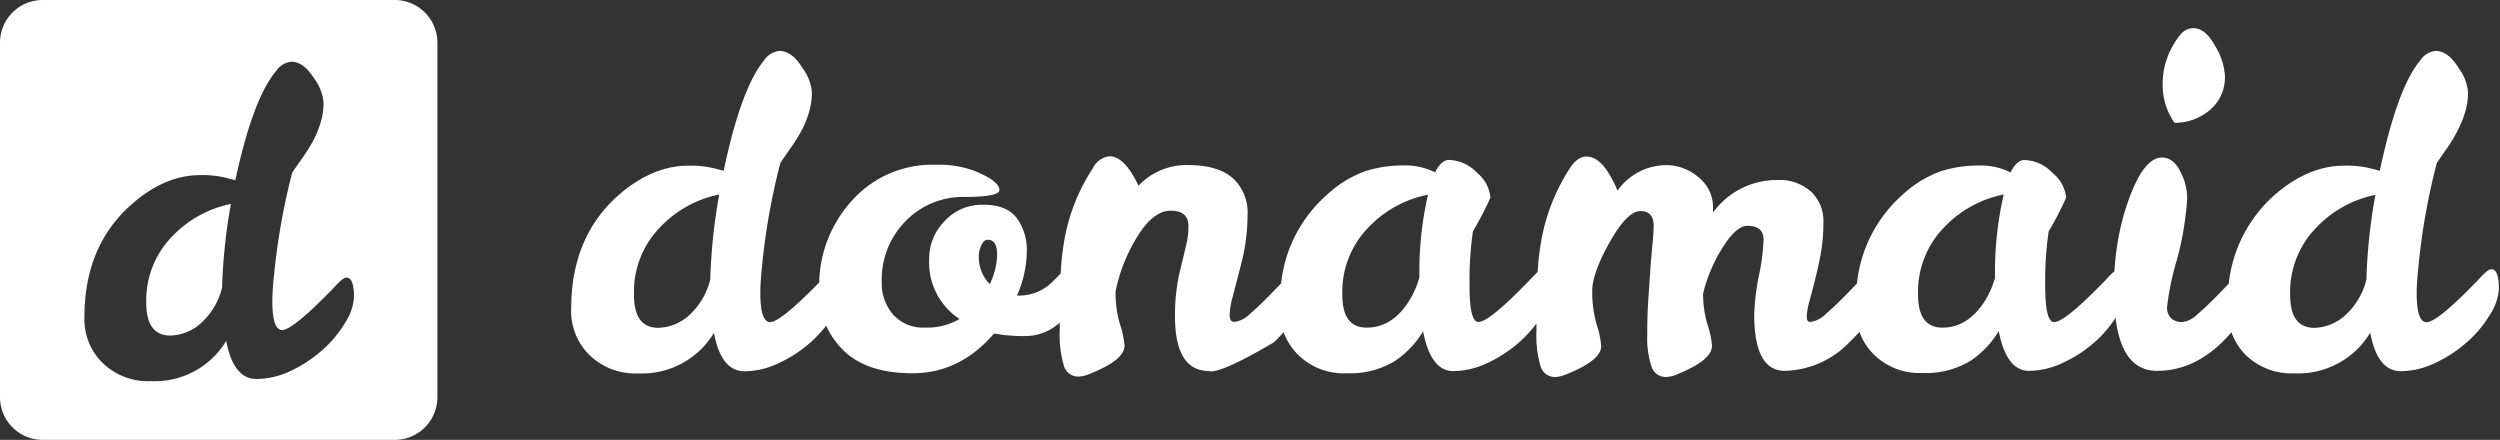 <svg id="Camada_1" data-name="Camada 1" xmlns="http://www.w3.org/2000/svg" viewBox="0 0 362.15 63.72"><rect x="0" y="0" width="362.15" height="63.72" fill="#333333" stroke="none"/><defs><style>.cls-1{fill:#fff;}</style></defs><title>logos</title><path class="cls-1" d="M21.19,43.89q0,4.72,3.5,4.72a6.94,6.94,0,0,0,4.2-1.6,10.28,10.28,0,0,0,3.28-5.33,81.53,81.53,0,0,1,1.28-12.14,16.2,16.2,0,0,0-8.58,4.78A13.24,13.24,0,0,0,21.19,43.89Z"/><path class="cls-1" d="M57.18,0h-51A6.18,6.18,0,0,0,0,6.18V57.53a6.19,6.19,0,0,0,6.18,6.19h51a6.18,6.18,0,0,0,6.18-6.19V6.18A6.18,6.18,0,0,0,57.18,0ZM50,46.74a16.65,16.65,0,0,1-3.34,4,19,19,0,0,1-4.57,3,11.73,11.73,0,0,1-4.91,1.16q-3.37,0-4.41-5.52a12.07,12.07,0,0,1-10.91,5.83,9.42,9.42,0,0,1-7.06-2.7,8.85,8.85,0,0,1-2.57-6.56q0-10.42,6.93-16.43Q23.9,25.37,29,25.37a14.36,14.36,0,0,1,3.68.37l1.41.37Q36.63,14.27,40,10.29a3,3,0,0,1,2.21-1.35c1.19,0,2.29.82,3.31,2.45a6.66,6.66,0,0,1,1.35,3.5,9.71,9.71,0,0,1-.43,2.88,14.55,14.55,0,0,1-1.07,2.61,24.82,24.82,0,0,1-1.44,2.33c-.53.75-1.07,1.52-1.6,2.29a96.31,96.31,0,0,0-2.63,14.84,36,36,0,0,0-.25,3.74q0,4.23,1.41,4.23,1.59,0,7.73-6.37,1.1-1.23,1.59-1.23c.74,0,1.1.94,1.1,2.82A7.63,7.63,0,0,1,50,46.74Z"/><path class="cls-1" d="M320.05,16a6.15,6.15,0,0,0,2.25-5.05,9.37,9.37,0,0,0-1.42-4.3c-.94-1.71-2-2.57-3.14-2.57a2.44,2.44,0,0,0-1.86.9,11.93,11.93,0,0,0-1.69,2.78,11,11,0,0,0-.9,4.74A9.41,9.41,0,0,0,315,17.79,7.86,7.86,0,0,0,320.05,16Z"/><path class="cls-1" d="M360.89,39c-.33,0-.87.42-1.61,1.24q-6.16,6.44-7.78,6.44c-.94,0-1.42-1.42-1.42-4.27,0-.95.09-2.21.25-3.78a96.47,96.47,0,0,1,2.66-15c.53-.79,1.07-1.56,1.6-2.33A21.23,21.23,0,0,0,356,18.93a14.48,14.48,0,0,0,1.08-2.63,9.92,9.92,0,0,0,.44-2.91,6.77,6.77,0,0,0-1.36-3.53c-1-1.65-2.14-2.48-3.34-2.48a3,3,0,0,0-2.22,1.36q-3.33,4-5.86,16l-1.42-.37a14.62,14.62,0,0,0-3.71-.37q-5.19,0-10,4.15a19.92,19.92,0,0,0-6.75,12.94c-.55.58-1.14,1.18-1.77,1.82-.9.93-1.81,1.79-2.72,2.57a3.82,3.82,0,0,1-2.25,1.18,2.45,2.45,0,0,1-1.54-.49,2.15,2.15,0,0,1-.65-1.8,39.61,39.61,0,0,1,1.42-6.75,44.84,44.84,0,0,0,1.48-8.73,8,8,0,0,0-.8-3.65c-.7-1.61-1.65-2.42-2.84-2.42q-3,0-5.43,7.93a37.58,37.58,0,0,0-1.46,8.55,7.08,7.08,0,0,0-.95.92q-6.18,6.44-7.78,6.44c-.86,0-1.3-1.71-1.3-5.14a49.44,49.44,0,0,1,.5-8,45,45,0,0,0,2.53-4.89,5.25,5.25,0,0,0-1.95-3.56,5.83,5.83,0,0,0-4.1-1.89q-1.11,0-2,1.8a9.52,9.52,0,0,0-4.63-1,18.14,18.14,0,0,0-5.4.8,16.36,16.36,0,0,0-5.53,3.35A19.87,19.87,0,0,0,269,41.07l-1.77,1.82c-.91.93-1.82,1.79-2.72,2.57a3.87,3.87,0,0,1-2.29,1.18c-.33,0-.49-.26-.49-.77a8.92,8.92,0,0,1,.37-2.17c.25-.93.53-2,.83-3.19s.59-2.48.84-3.84a26.46,26.46,0,0,0,.37-4.58,5.81,5.81,0,0,0-1.73-4.27,6.83,6.83,0,0,0-5.06-1.74,11.38,11.38,0,0,0-9.2,4.71v-.68a5.55,5.55,0,0,0-2.1-4.43,7.18,7.18,0,0,0-4.75-1.76,8.71,8.71,0,0,0-7,3.71,9.69,9.69,0,0,0-.74-1.61q-1.72-3.35-3.77-3.34c-.86,0-1.66.58-2.41,1.73a28.49,28.49,0,0,0-4.19,10.9,39.63,39.63,0,0,0-.45,4.1,9.73,9.73,0,0,0-.79.79q-6.16,6.44-7.78,6.44-1.29,0-1.29-5.14a49.65,49.65,0,0,1,.49-8,43.27,43.27,0,0,0,2.53-4.89A5.27,5.27,0,0,0,214,25.06a5.87,5.87,0,0,0-4.11-1.89c-.74,0-1.4.6-2,1.8a9.54,9.54,0,0,0-4.63-1,18.16,18.16,0,0,0-5.41.8,16.33,16.33,0,0,0-5.52,3.35,19.92,19.92,0,0,0-6.75,12.94l-1.77,1.82c-.91.93-1.81,1.79-2.72,2.57a3.83,3.83,0,0,1-2.28,1.18c-.45,0-.68-.33-.68-1a10.09,10.09,0,0,1,.4-2.51q.4-1.52,1.3-5a28.65,28.65,0,0,0,.89-7,6.71,6.71,0,0,0-2.16-5.33q-2.16-1.87-6.45-1.88a9.55,9.55,0,0,0-7.19,3q-2-4.27-4.2-4.27a3.06,3.06,0,0,0-2.41,1.73,27.62,27.62,0,0,0-4.2,10.84,41.36,41.36,0,0,0-.46,4.4c-.35.37-.77.8-1.27,1.29a6.83,6.83,0,0,1-4.69,1.92h-.37a16.17,16.17,0,0,0,1.42-6.34,7.82,7.82,0,0,0-1.48-4.93c-1-1.28-2.62-1.91-4.91-1.89a7.36,7.36,0,0,0-5.62,2.48,7.7,7.7,0,0,0-2.13,5.42A9.77,9.77,0,0,0,139,46.21a9.27,9.27,0,0,1-5,1.24,5.79,5.79,0,0,1-4.63-1.89,6.9,6.9,0,0,1-1.64-4.68,12.06,12.06,0,0,1,3.43-8.82,11.54,11.54,0,0,1,8.52-3.53q5.09,0,5.09-1,0-1.31-3.64-2.79a14.76,14.76,0,0,0-5.56-.87,15.58,15.58,0,0,0-12.28,5.33,18.15,18.15,0,0,0-4.62,11.71q-5.59,5.74-7.11,5.75c-.95,0-1.42-1.42-1.42-4.27q0-1.42.24-3.78a96.47,96.47,0,0,1,2.66-15c.53-.79,1.07-1.56,1.6-2.33a22.94,22.94,0,0,0,1.46-2.35,14.48,14.48,0,0,0,1.08-2.63,10.25,10.25,0,0,0,.43-2.91,6.77,6.77,0,0,0-1.36-3.53c-1-1.65-2.14-2.48-3.33-2.48a3,3,0,0,0-2.23,1.36q-3.33,4-5.86,16l-1.42-.37A14.57,14.57,0,0,0,99.74,24q-5.17,0-10,4.15-7,6.06-7,16.59a8.9,8.9,0,0,0,2.59,6.63,9.49,9.49,0,0,0,7.1,2.72,12.17,12.17,0,0,0,11-5.88q1,5.56,4.44,5.57a11.59,11.59,0,0,0,4.94-1.18,18.79,18.79,0,0,0,4.6-3,17.79,17.79,0,0,0,2.27-2.43A11.61,11.61,0,0,0,122,50.57q3.39,3.51,10.22,3.5T144,48.31a23.23,23.23,0,0,0,4.53.37,7.39,7.39,0,0,0,4.91-1.88l.07-.07c0,.4,0,.8,0,1.21a15.83,15.83,0,0,0,.59,5,2.15,2.15,0,0,0,2.13,1.61,4.15,4.15,0,0,0,1.42-.31q5.25-2.05,5.25-4.15a13.57,13.57,0,0,0-.65-3.1,15.53,15.53,0,0,1-.65-4.33v-.44a24.27,24.27,0,0,1,3.12-7.89q2.31-3.81,4.88-3.81c1.7,0,2.56.74,2.56,2.23a11.19,11.19,0,0,1-.31,2.66c-.21.87-.52,2.25-1,4.15a28.41,28.41,0,0,0-.64,6.26q0,7.92,4.93,7.92a.38.38,0,0,0,.25.06q2,0,9.14-4.21a17.57,17.57,0,0,0,1.41-1.48A9,9,0,0,0,188,51.35a9.33,9.33,0,0,0,7,2.72,12.56,12.56,0,0,0,6.95-1.7,13.49,13.49,0,0,0,4.2-4.37q1.11,5.76,4.38,5.76a11.63,11.63,0,0,0,4.94-1.18,18.79,18.79,0,0,0,4.6-3,17.25,17.25,0,0,0,2.5-2.73V48a15.63,15.63,0,0,0,.58,5,2.15,2.15,0,0,0,2.13,1.61,4.15,4.15,0,0,0,1.42-.31q5.25-2.05,5.25-4.15a13,13,0,0,0-.65-3.1,17.36,17.36,0,0,1-.65-4.86c0-1.75.85-4.13,2.54-7.12s3.16-4.49,4.44-4.49,1.92.7,1.92,2.11c0,.66-.06,1.51-.16,2.57s-.21,2.27-.31,3.65-.2,2.89-.31,4.52-.15,3.36-.15,5.2a12.92,12.92,0,0,0,.59,4.37,2.15,2.15,0,0,0,2.13,1.61,4.2,4.2,0,0,0,1.42-.31Q248,52.21,248,50.11a13,13,0,0,0-.65-3.1,15.51,15.51,0,0,1-.64-4.33v-.13a22,22,0,0,1,2.84-6.71c1.31-2.09,2.51-3.13,3.58-3.13q2.34,0,2.34,2a30.91,30.91,0,0,1-.68,5.26,32.55,32.55,0,0,0-.67,5.64q0,8.12,4.44,8.11a13.39,13.39,0,0,0,9.29-4.09,19.76,19.76,0,0,0,1.5-1.56,9,9,0,0,0,2.05,3.24,9.37,9.37,0,0,0,7,2.72,12.51,12.51,0,0,0,6.94-1.7,13.49,13.49,0,0,0,4.2-4.37q1.11,5.76,4.39,5.76a11.55,11.55,0,0,0,4.93-1.18,18.79,18.79,0,0,0,4.6-3,17.33,17.33,0,0,0,3-3.49q.93,7.66,6,7.67t9.29-4q.82-.8,1.5-1.59a9,9,0,0,0,2,3.23,9.47,9.47,0,0,0,7.1,2.72,12.17,12.17,0,0,0,11-5.88c.69,3.71,2.18,5.57,4.44,5.57a11.59,11.59,0,0,0,4.94-1.18,18.79,18.79,0,0,0,4.6-3,16.65,16.65,0,0,0,3.36-4,7.74,7.74,0,0,0,1.3-3.75Q362,39,360.89,39Zm-258,1.49a10.39,10.39,0,0,1-3.3,5.39,7,7,0,0,1-4.23,1.61q-3.52,0-3.52-4.77A13.36,13.36,0,0,1,95.55,33a16.25,16.25,0,0,1,8.64-4.83A81.89,81.89,0,0,0,102.89,40.45Zm40.5.68a5.55,5.55,0,0,1-1.6-4.09,3.69,3.69,0,0,1,.37-1.55c.24-.53.55-.8.92-.8.91,0,1.36.7,1.36,2.11A10.15,10.15,0,0,1,143.39,41.13Zm62.23-1.05a12.44,12.44,0,0,1-1.42,3.34q-2.46,4-6.23,4-3.53,0-3.52-4.77a13.35,13.35,0,0,1,3.7-9.66,16.26,16.26,0,0,1,8.71-4.83A49.33,49.33,0,0,0,205.62,40.08Zm83.41,0a12.76,12.76,0,0,1-1.42,3.34q-2.48,4-6.24,4c-2.34,0-3.52-1.59-3.52-4.77A13.36,13.36,0,0,1,281.56,33a16.27,16.27,0,0,1,8.7-4.83A49.88,49.88,0,0,0,289,40.08Zm53.77.37a10.39,10.39,0,0,1-3.3,5.39,7,7,0,0,1-4.23,1.61q-3.52,0-3.52-4.77a13.35,13.35,0,0,1,3.7-9.66,16.24,16.24,0,0,1,8.65-4.83A80.6,80.6,0,0,0,342.8,40.45Z"/></svg>